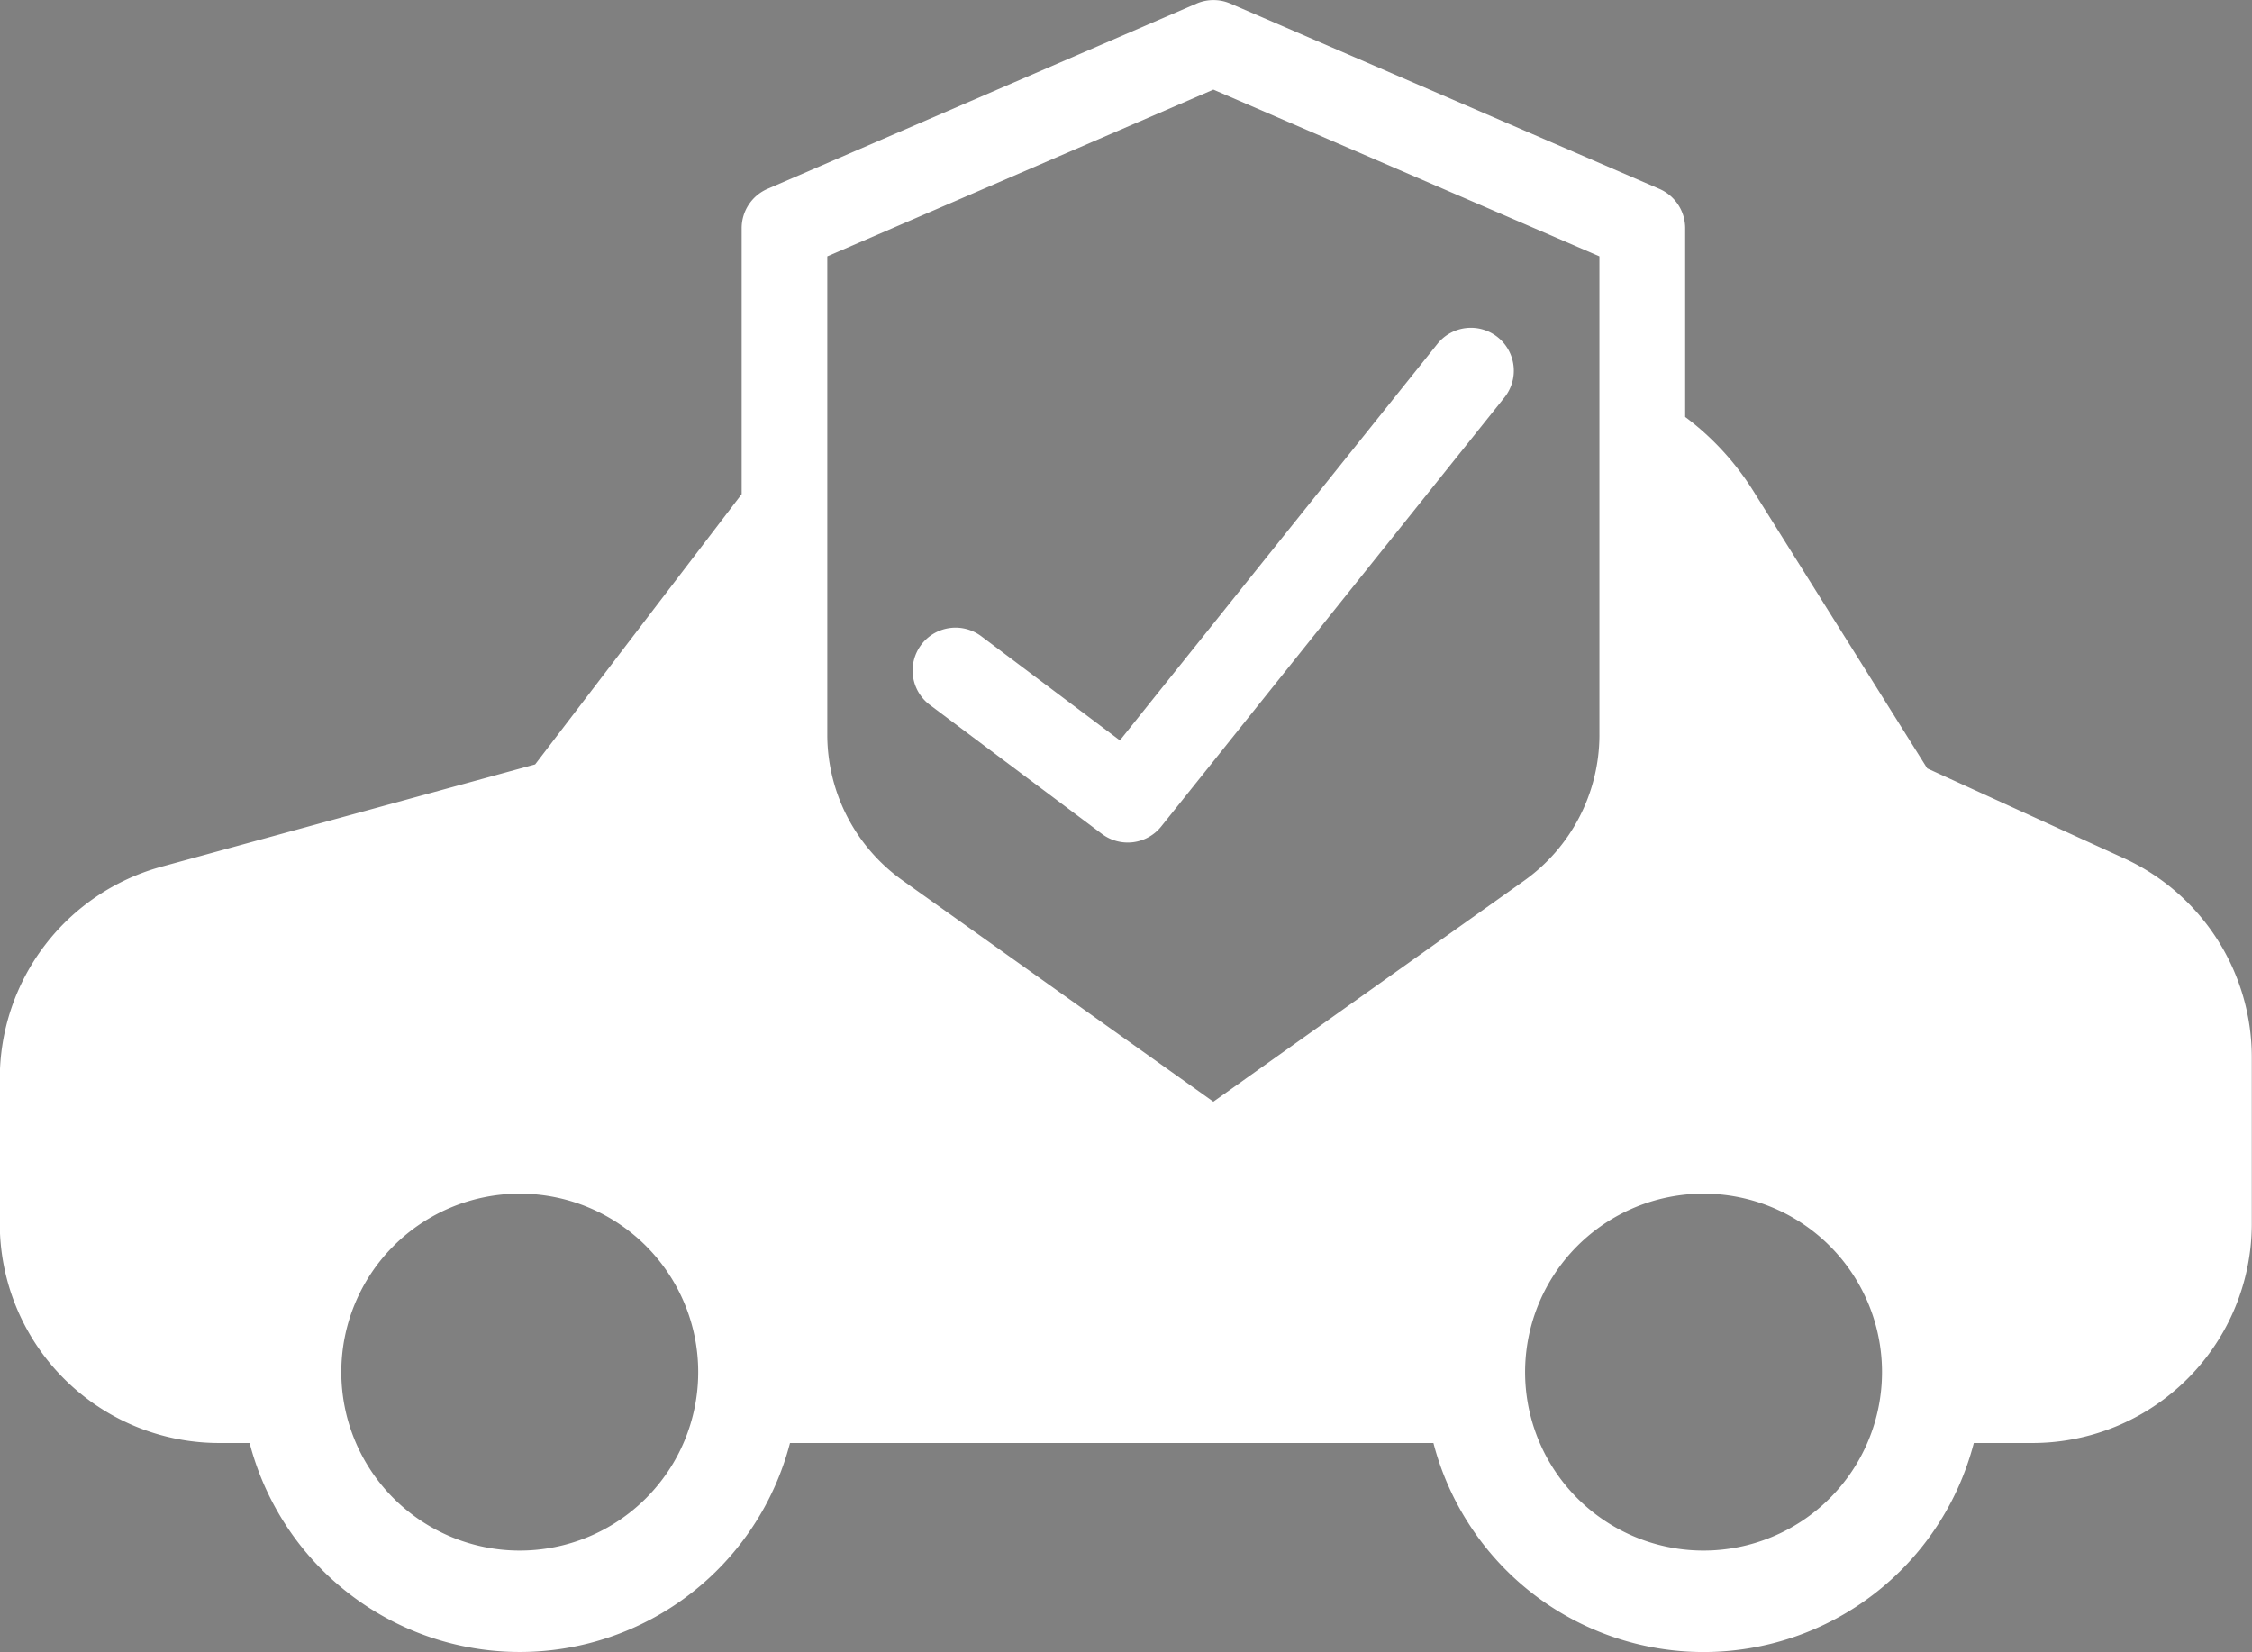 <svg xmlns="http://www.w3.org/2000/svg" width="87.236" height="64" viewBox="0 0 87.236 64">
  <rect x="0" y="0" width="87.236" height="64" fill="#808080" stroke="none"/>
  <g id="Group_451" data-name="Group 451" transform="translate(-212.382 17.742)">
    <path id="Path_1117" data-name="Path 1117" d="M255.07,14.564a1.661,1.661,0,0,0,2.295-.291L270.658-2.343a1.661,1.661,0,0,0-.259-2.336,1.662,1.662,0,0,0-2.336.259l-12.3,15.36-5.349-4.02a1.662,1.662,0,1,0-1.994,2.659Zm0,0" fill="#fff"/>
    <path id="Path_1118" data-name="Path 1118" d="M294.672,15.512l-7.633-3.486L280.3,1.278a10.583,10.583,0,0,0-2.639-2.868V-8.9a1.662,1.662,0,0,0-1-1.525l-16.616-7.178a1.654,1.654,0,0,0-1.316,0l-16.617,7.178a1.659,1.659,0,0,0-1,1.525V1.4l-8,10.47-14.507,3.972a8.506,8.506,0,0,0-6.231,8.2V29.59a8.5,8.5,0,0,0,8.432,8.568h1.246a10.813,10.813,0,0,0,20.932,0h24.925a10.813,10.813,0,0,0,20.933,0h2.336a8.5,8.5,0,0,0,8.432-8.568V23.262A8.486,8.486,0,0,0,294.672,15.512ZM244.429-7.812l14.955-6.458,14.955,6.458v18.57a6.941,6.941,0,0,1-2.94,5.634l-12.015,8.544-12.015-8.554a6.936,6.936,0,0,1-2.94-5.624ZM232.516,42.325a6.913,6.913,0,1,1,6.913-6.913A6.914,6.914,0,0,1,232.516,42.325Zm45.858,0a6.913,6.913,0,1,1,6.912-6.913A6.914,6.914,0,0,1,278.374,42.325Zm12.812-8.061h-2.064a10.814,10.814,0,0,0-21.5,0h-24.36a10.814,10.814,0,0,0-21.5,0h-.974a4.6,4.6,0,0,1-4.537-4.674V24.041a4.587,4.587,0,0,1,3.369-4.459l15.169-4.148a1.9,1.9,0,0,0,1.032-.7l5.293-6.94v2.965a10.269,10.269,0,0,0,4.32,8.331l12.981,9.24a1.66,1.66,0,0,0,1.927,0l12.981-9.24a10.27,10.27,0,0,0,4.333-8.331V4.382l6.4,10.215a1.925,1.925,0,0,0,.838.74l8.139,3.719a4.585,4.585,0,0,1,2.668,4.206V29.59h.019A4.6,4.6,0,0,1,291.186,34.264Z" fill="#fff"/>
    <path id="Path_1119" data-name="Path 1119" d="M241.591,3.887" fill="#fff" stroke="#000" stroke-miterlimit="10" stroke-width="1"/>
    <path id="Path_1120" data-name="Path 1120" d="M242.3,2.524" fill="#fff" stroke="#000" stroke-miterlimit="10" stroke-width="1"/>
    <path id="Path_1121" data-name="Path 1121" d="M283.845,12.455,282.093,7,277.03.771l-1.752,4.562V14.9L260.284,26.669l-12.525-7.346-3.33-4.426L242.3,10.313V2.524l-6.547,10.32-16.941,4.284-4.479,3.894V34.264l6.621,1.148a17.207,17.207,0,0,0,2.337-2.122c.584-.779,2.317-4.089,2.317-4.089a2.9,2.9,0,0,1,2.161-1.947c1.753-.39.779-.585,3.116-.585s2.921-.194,3.894.195-.194-.195.974.39,2.553.887,2.337,2.336,1.518.015,1.343,2.142,2.162,3.68,2.162,3.68h6.168l21.677-1.148,6.231-7.984,5.647.584,3.972,2.921,1.091,3.505.973,2.122,3.116,1.578,4.673-1.578,1.947-4.848V18.3l-10.9-3.4Z" fill="#fff"/>
  </g>
</svg>
